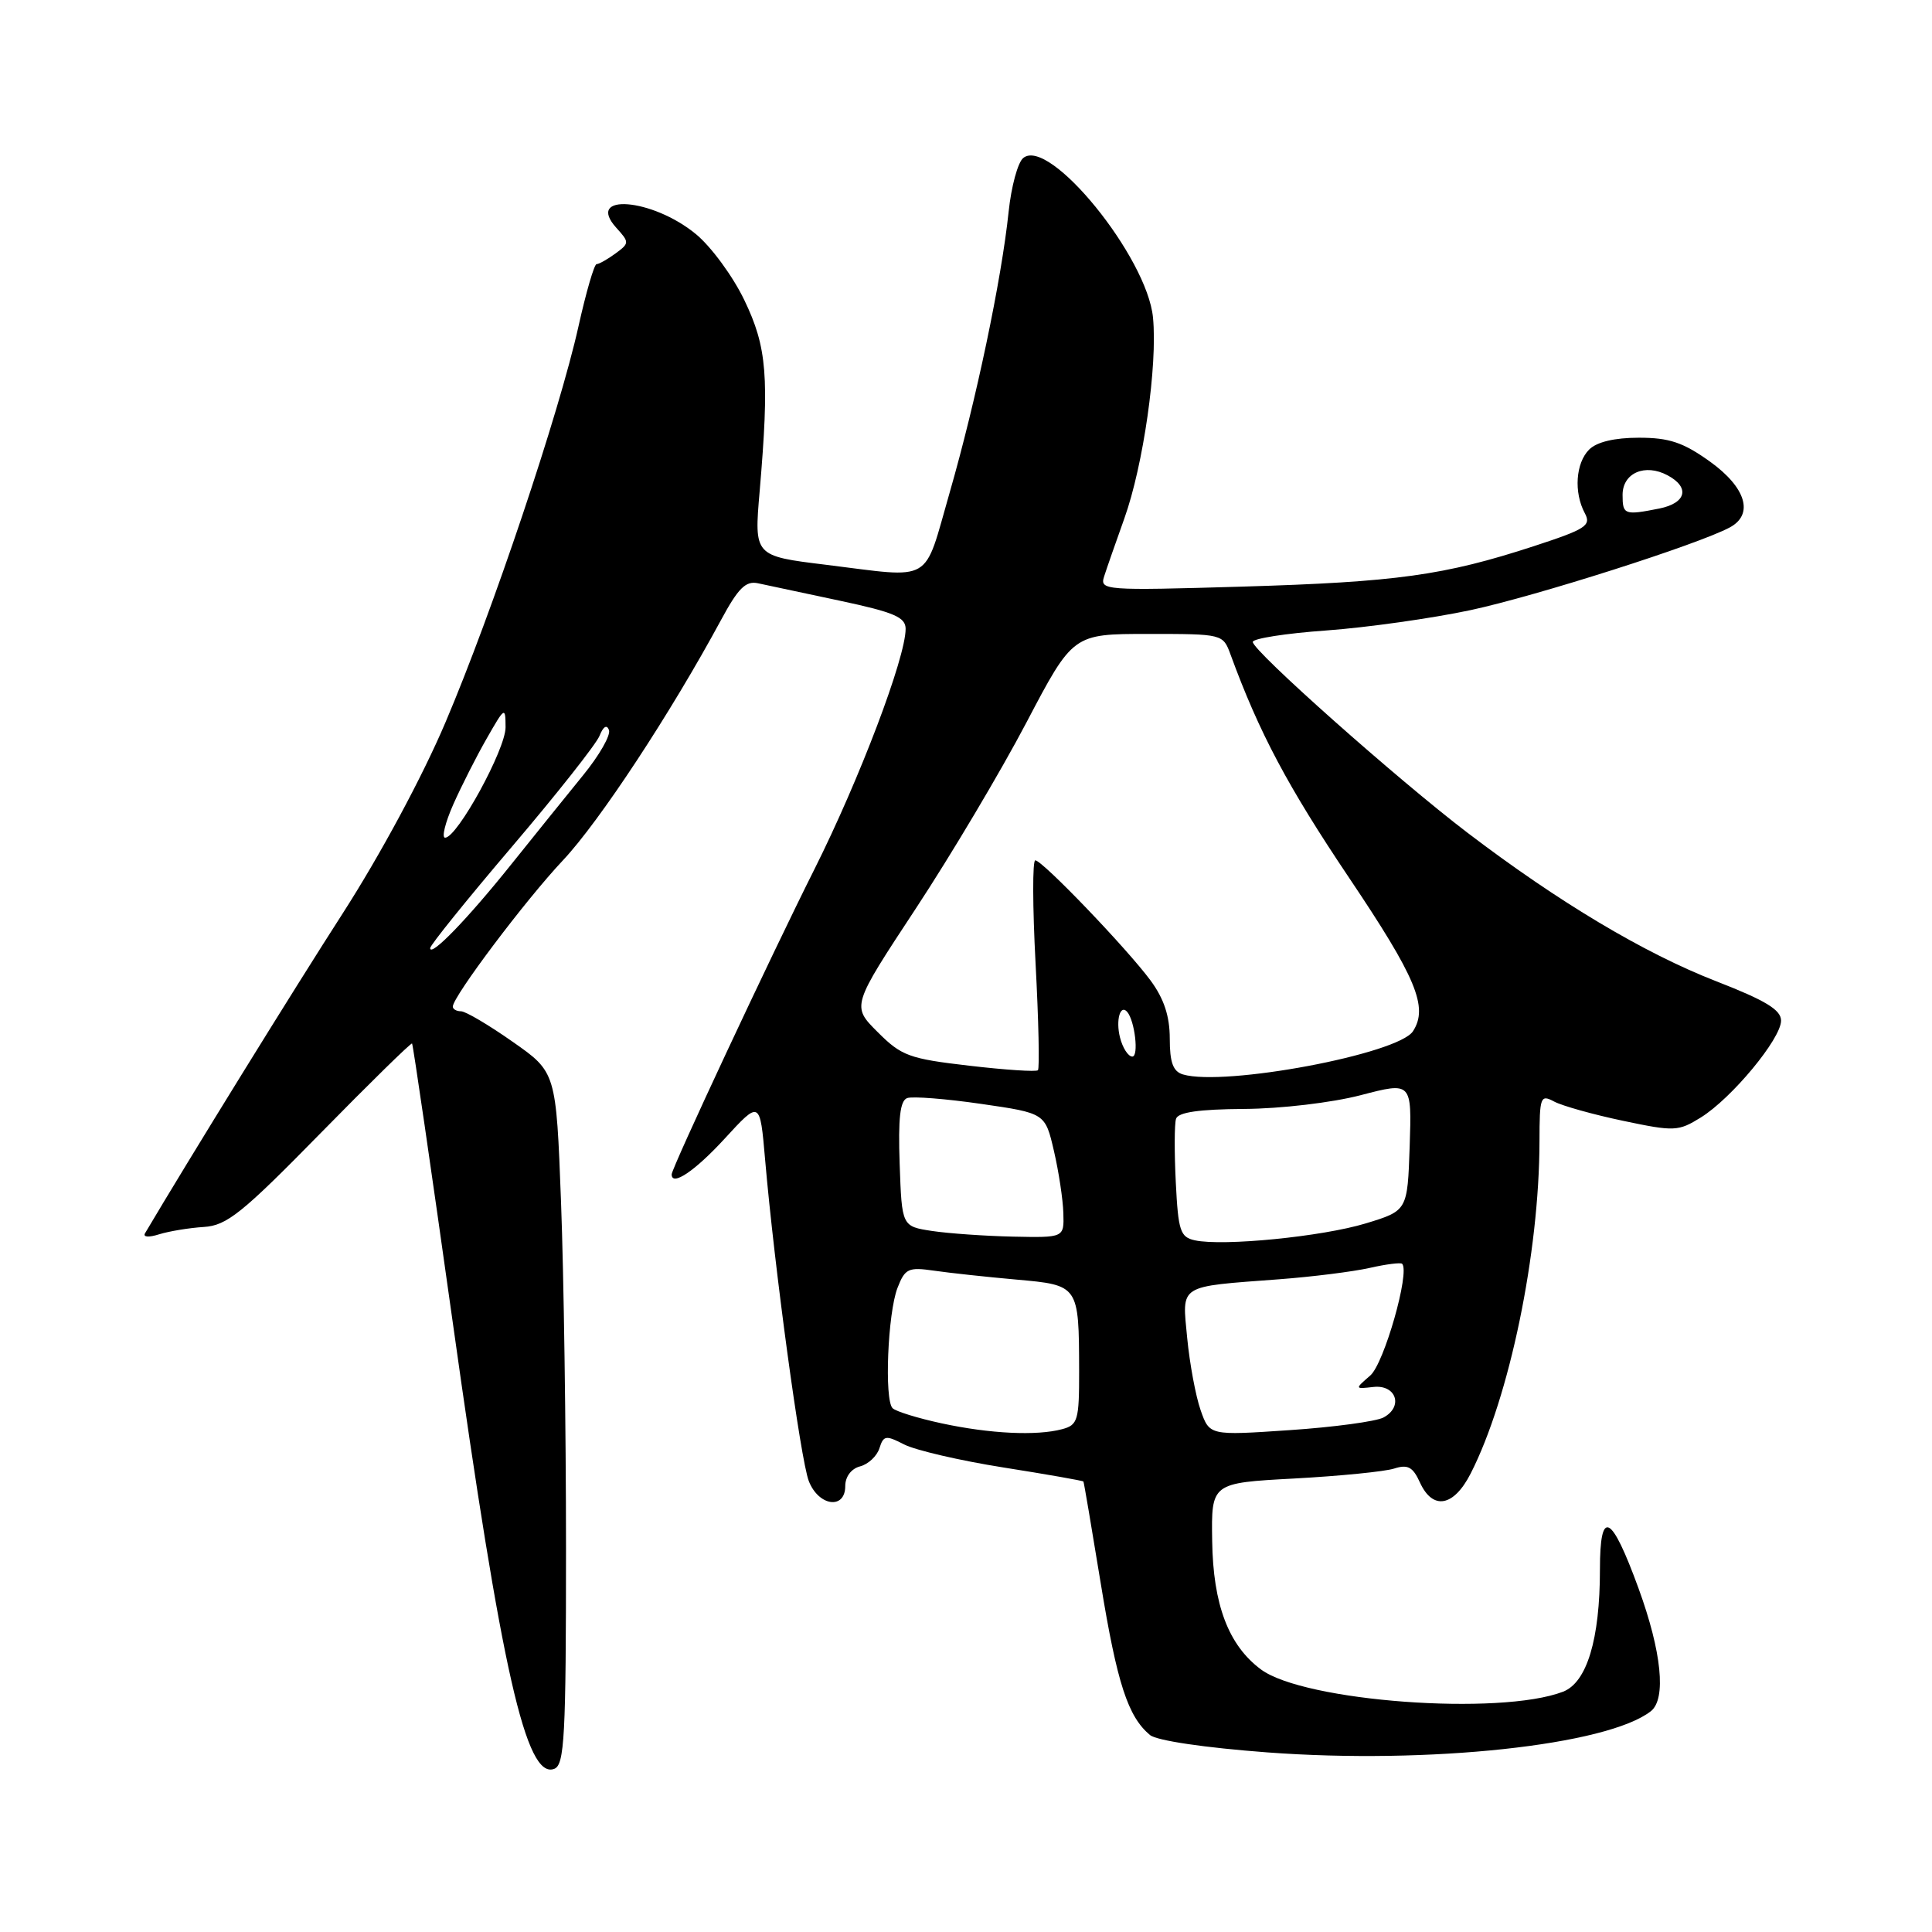 <?xml version="1.0" encoding="UTF-8" standalone="no"?>
<!DOCTYPE svg PUBLIC "-//W3C//DTD SVG 1.1//EN" "http://www.w3.org/Graphics/SVG/1.1/DTD/svg11.dtd" >
<svg xmlns="http://www.w3.org/2000/svg" xmlns:xlink="http://www.w3.org/1999/xlink" version="1.1" viewBox="0 0 256 256">
 <g >
 <path fill="currentColor"
d=" M 75.00 205.14 C 75.00 189.39 74.70 168.75 74.34 159.29 C 73.69 142.07 73.69 142.07 67.93 138.04 C 64.77 135.82 61.69 134.00 61.09 134.00 C 60.49 134.00 60.00 133.72 60.00 133.38 C 60.00 132.06 69.65 119.24 74.59 114.00 C 79.42 108.87 88.87 94.50 95.53 82.17 C 97.82 77.92 98.82 76.93 100.45 77.29 C 101.58 77.54 106.44 78.57 111.25 79.59 C 118.48 81.13 120.00 81.78 120.00 83.33 C 120.00 87.15 113.90 103.23 107.94 115.13 C 102.10 126.76 89.00 154.78 89.00 155.61 C 89.00 157.24 92.07 155.18 96.01 150.89 C 100.70 145.78 100.70 145.78 101.38 153.64 C 102.61 167.92 106.08 193.45 107.17 196.25 C 108.47 199.59 112.00 200.07 112.00 196.91 C 112.00 195.67 112.80 194.60 113.97 194.30 C 115.05 194.02 116.20 192.94 116.53 191.90 C 117.07 190.19 117.38 190.15 119.81 191.40 C 121.29 192.16 127.21 193.54 132.97 194.45 C 138.73 195.36 143.50 196.20 143.56 196.31 C 143.63 196.41 144.66 202.50 145.86 209.84 C 148.02 223.06 149.46 227.47 152.38 229.90 C 153.27 230.64 159.64 231.58 167.91 232.20 C 189.34 233.80 212.98 231.26 218.75 226.74 C 220.81 225.12 220.18 218.88 217.12 210.48 C 213.49 200.53 212.00 199.80 212.00 207.97 C 212.00 217.22 210.27 222.94 207.11 224.16 C 198.75 227.38 172.78 225.46 167.07 221.20 C 162.78 218.00 160.74 212.63 160.62 204.18 C 160.50 196.50 160.50 196.50 171.50 195.91 C 177.55 195.58 183.51 194.99 184.74 194.59 C 186.54 194.01 187.22 194.38 188.15 196.44 C 189.85 200.15 192.62 199.66 194.87 195.25 C 200.01 185.17 203.97 166.05 203.99 151.21 C 204.00 145.31 204.12 144.99 205.93 145.96 C 207.00 146.53 211.10 147.68 215.05 148.51 C 221.87 149.95 222.39 149.92 225.37 148.07 C 229.46 145.53 236.00 137.64 236.00 135.24 C 236.00 133.81 233.96 132.57 227.38 130.01 C 217.87 126.31 206.51 119.53 194.42 110.32 C 185.12 103.23 166.00 86.24 166.00 85.06 C 166.00 84.61 170.39 83.92 175.75 83.54 C 181.11 83.15 189.72 81.94 194.88 80.84 C 203.51 78.99 224.99 72.15 229.20 69.89 C 232.43 68.16 231.36 64.60 226.59 61.17 C 223.03 58.62 221.19 58.00 217.16 58.00 C 213.93 58.00 211.58 58.56 210.57 59.57 C 208.79 61.35 208.52 65.24 209.99 67.99 C 210.88 69.64 210.16 70.11 203.24 72.37 C 191.38 76.24 185.09 77.12 164.60 77.73 C 146.36 78.27 145.71 78.22 146.30 76.39 C 146.63 75.35 147.84 71.89 148.98 68.70 C 151.50 61.66 153.39 48.43 152.78 42.09 C 152.01 34.05 139.02 18.08 135.58 20.94 C 134.86 21.53 134.00 24.72 133.65 28.04 C 132.71 37.05 129.33 53.13 125.84 65.25 C 122.31 77.50 123.84 76.61 109.40 74.83 C 99.92 73.67 99.92 73.67 100.66 65.08 C 101.95 49.92 101.64 46.02 98.63 39.77 C 97.12 36.62 94.23 32.68 92.21 31.02 C 86.43 26.25 77.47 25.54 81.67 30.19 C 83.41 32.11 83.41 32.23 81.55 33.59 C 80.49 34.37 79.36 35.00 79.05 35.00 C 78.74 35.00 77.66 38.71 76.65 43.25 C 74.09 54.74 65.23 81.14 59.03 95.71 C 55.97 102.92 50.39 113.28 45.43 121.00 C 38.95 131.06 24.92 153.77 19.22 163.41 C 18.91 163.93 19.71 163.99 21.09 163.55 C 22.42 163.14 25.07 162.70 27.00 162.58 C 30.05 162.39 32.05 160.79 42.43 150.20 C 48.99 143.51 54.47 138.14 54.60 138.27 C 54.73 138.39 57.14 154.93 59.96 175.00 C 66.49 221.58 69.72 235.81 73.44 234.38 C 74.80 233.86 75.00 230.14 75.00 205.14 Z  M 124.77 188.60 C 121.62 187.92 118.69 187.02 118.27 186.59 C 117.16 185.48 117.63 174.00 118.92 170.66 C 119.92 168.08 120.36 167.88 123.76 168.37 C 125.82 168.67 130.72 169.20 134.66 169.55 C 142.97 170.29 142.96 170.28 142.99 181.63 C 143.00 188.19 142.82 188.82 140.75 189.37 C 137.37 190.28 131.18 189.98 124.77 188.60 Z  M 159.09 186.86 C 158.44 185.01 157.64 180.71 157.31 177.30 C 156.63 170.11 155.98 170.53 169.50 169.51 C 173.90 169.18 179.29 168.50 181.47 168.01 C 183.66 167.51 185.60 167.27 185.79 167.46 C 186.86 168.53 183.40 180.68 181.57 182.26 C 179.50 184.06 179.50 184.06 181.98 183.78 C 185.01 183.44 185.99 186.40 183.31 187.83 C 182.31 188.35 176.72 189.11 170.89 189.50 C 160.27 190.22 160.27 190.22 159.09 186.86 Z  M 158.33 164.35 C 156.39 163.93 156.12 163.11 155.80 156.69 C 155.60 152.74 155.61 148.94 155.83 148.25 C 156.10 147.38 158.86 146.98 164.86 146.94 C 169.71 146.91 176.48 146.11 180.29 145.12 C 187.07 143.35 187.07 143.35 186.79 151.88 C 186.50 160.42 186.50 160.42 180.96 162.11 C 175.19 163.86 162.08 165.16 158.33 164.35 Z  M 123.50 163.11 C 119.50 162.50 119.50 162.50 119.21 154.23 C 119.00 148.18 119.26 145.84 120.21 145.50 C 120.92 145.25 125.32 145.59 130.00 146.27 C 138.49 147.50 138.49 147.50 139.65 152.50 C 140.29 155.25 140.85 158.96 140.90 160.75 C 141.00 164.00 141.00 164.00 134.25 163.86 C 130.54 163.78 125.70 163.44 123.50 163.11 Z  M 156.75 142.37 C 155.44 141.98 155.00 140.79 155.00 137.62 C 155.00 134.66 154.24 132.35 152.47 129.94 C 149.36 125.72 138.12 114.00 137.18 114.00 C 136.80 114.00 136.82 120.16 137.22 127.69 C 137.62 135.22 137.76 141.58 137.53 141.81 C 137.30 142.04 133.20 141.77 128.42 141.21 C 120.47 140.29 119.44 139.91 116.29 136.75 C 112.84 133.31 112.84 133.31 121.34 120.40 C 126.01 113.31 132.61 102.21 136.00 95.75 C 142.17 84.00 142.17 84.00 152.11 84.00 C 162.04 84.00 162.05 84.00 163.06 86.75 C 166.85 97.10 170.62 104.19 178.74 116.28 C 187.66 129.55 189.29 133.45 187.23 136.64 C 185.28 139.67 162.26 143.99 156.75 142.37 Z  M 148.40 137.45 C 147.83 135.17 148.44 133.02 149.36 134.08 C 150.37 135.26 150.92 140.00 150.04 140.00 C 149.49 140.00 148.75 138.85 148.40 137.45 Z  M 57.00 125.63 C 57.00 125.24 61.87 119.20 67.82 112.21 C 73.77 105.22 79.00 98.60 79.44 97.50 C 79.93 96.26 80.41 95.97 80.69 96.73 C 80.95 97.41 79.40 100.11 77.26 102.73 C 75.13 105.35 70.85 110.65 67.77 114.50 C 61.99 121.73 57.00 126.89 57.00 125.63 Z  M 60.06 106.59 C 61.14 104.16 63.13 100.23 64.50 97.84 C 66.89 93.65 66.98 93.60 66.99 96.37 C 67.00 99.28 60.59 111.00 58.98 111.00 C 58.50 111.00 58.99 109.02 60.06 106.59 Z  M 215.00 65.57 C 215.00 62.67 217.97 61.38 220.96 62.98 C 223.96 64.58 223.44 66.66 219.88 67.38 C 215.24 68.30 215.00 68.21 215.00 65.57 Z "/>
</g>
</svg>